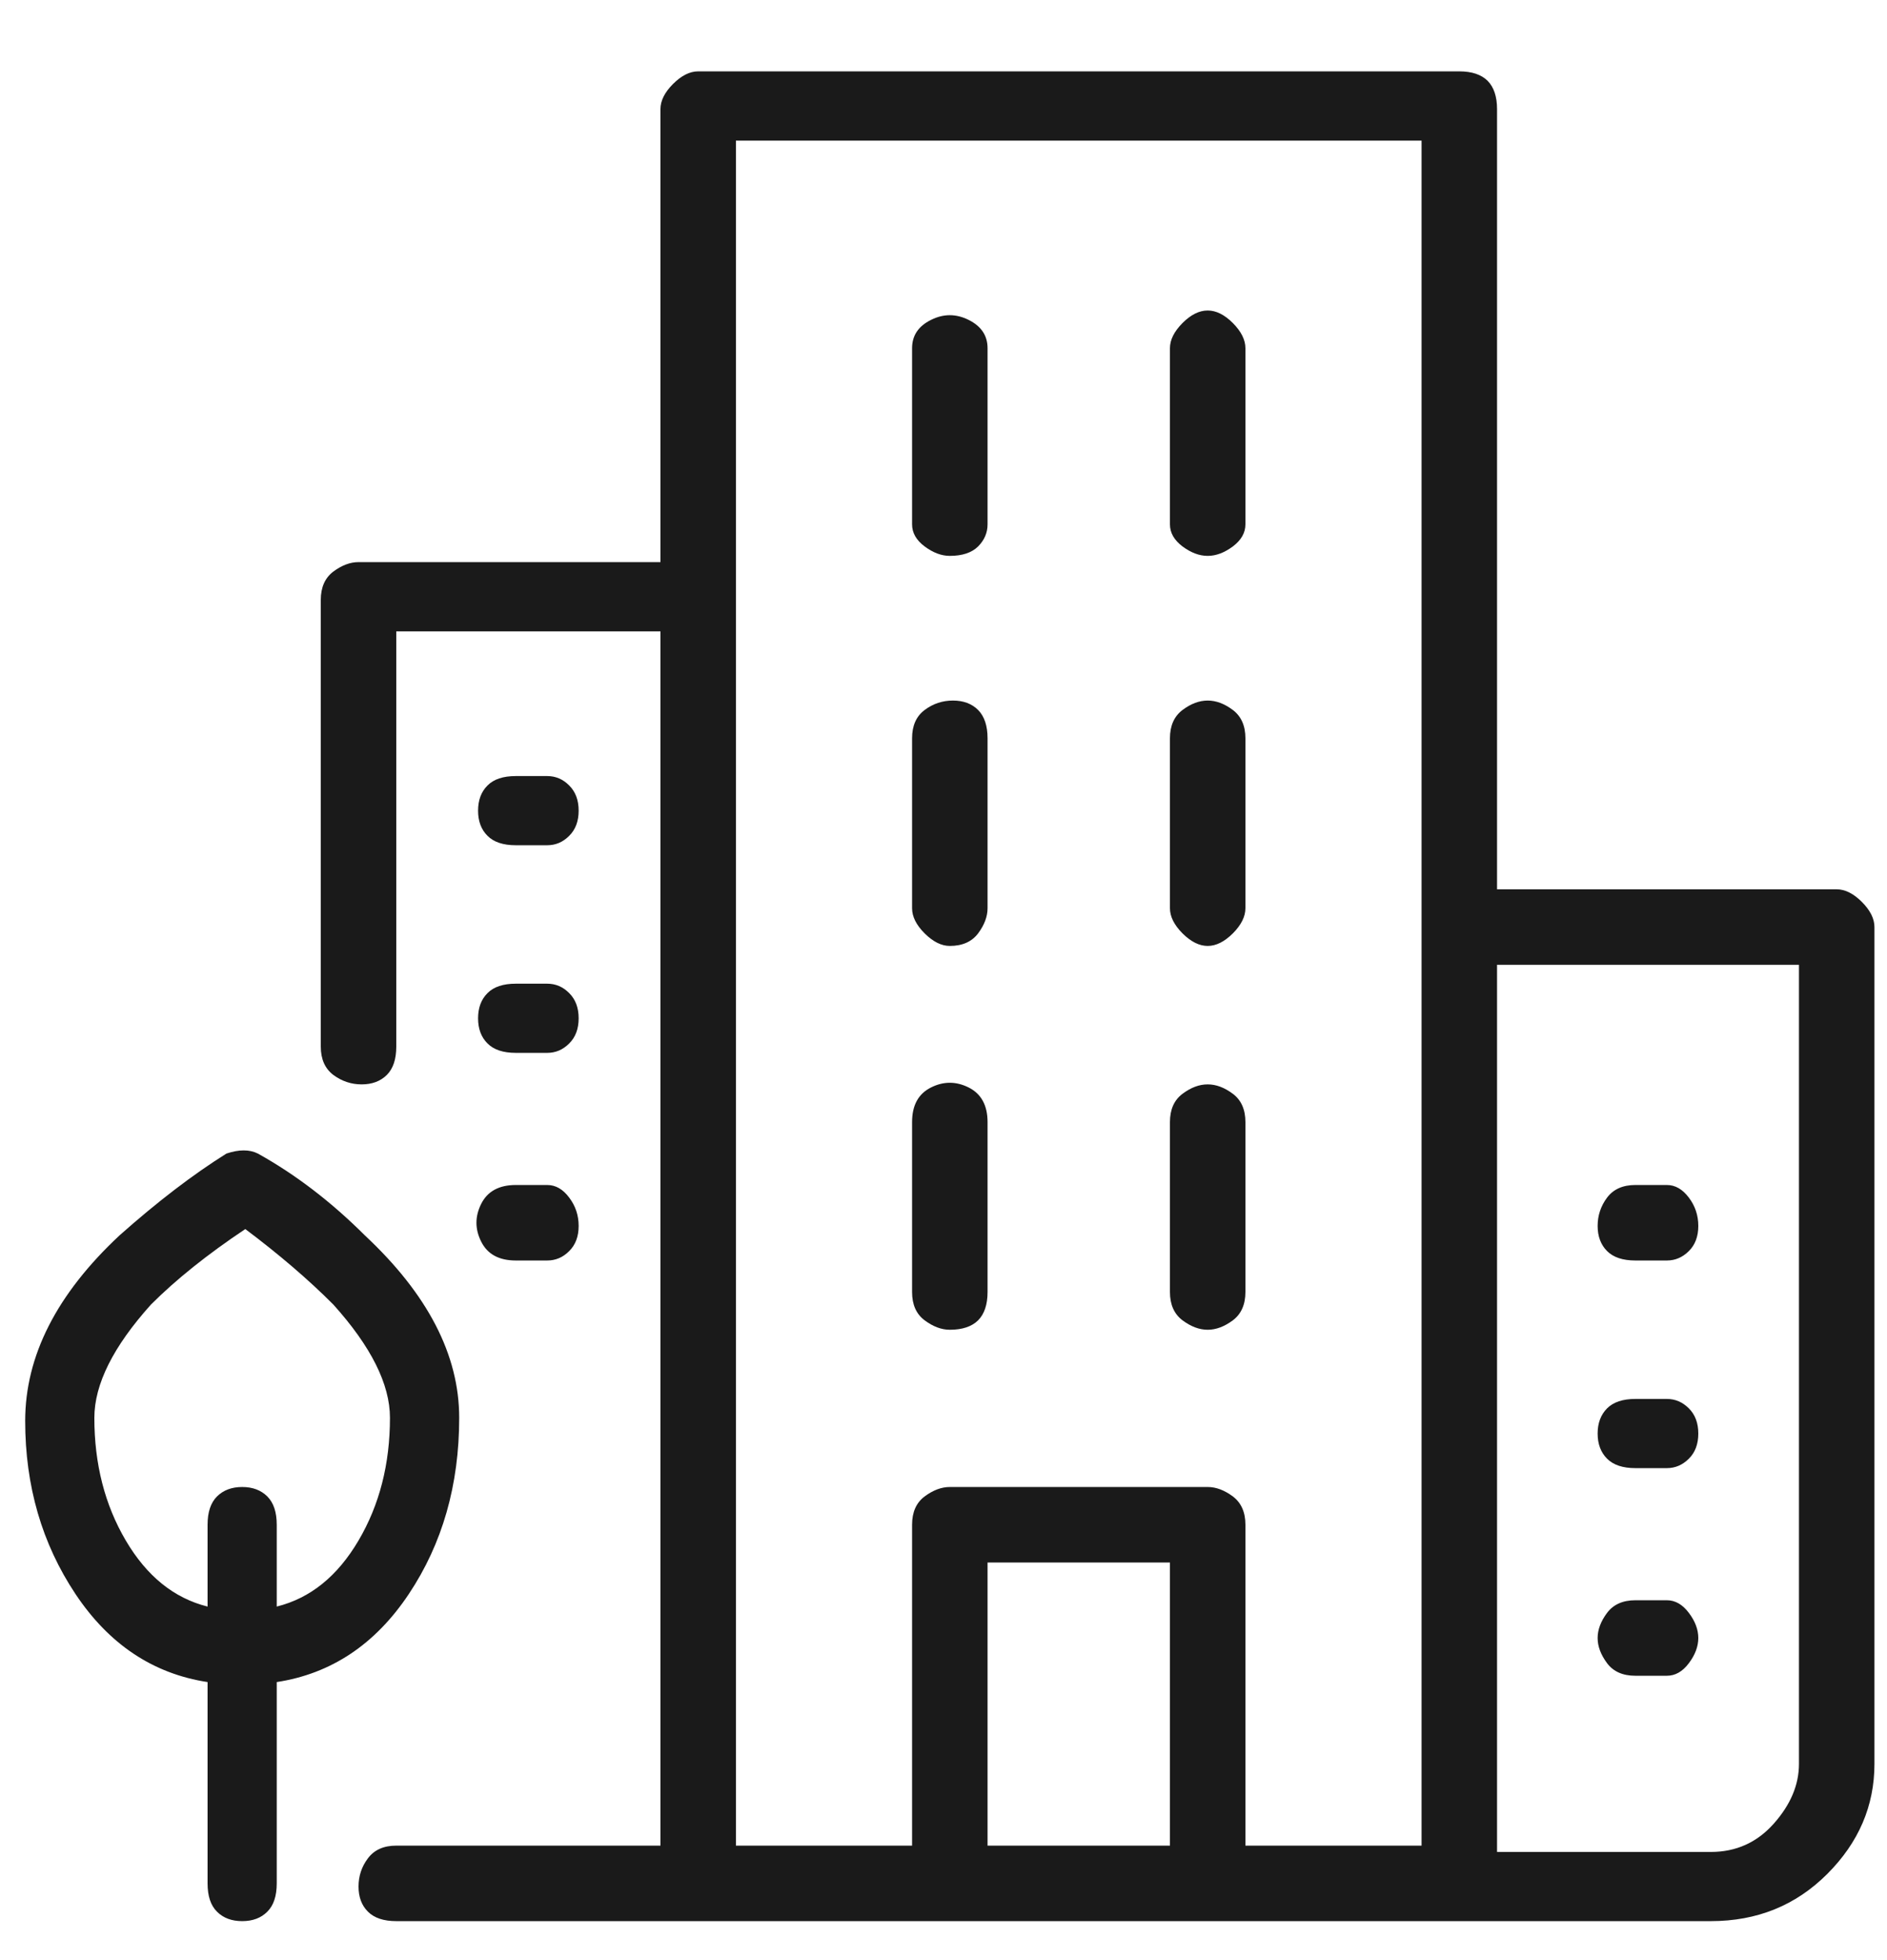 <svg width="26" height="27" viewBox="0 0 26 27" fill="none" xmlns="http://www.w3.org/2000/svg">
<g clip-path="url(#clip0_2_1641)">
<path d="M13.087 18.317C13.26 18.317 13.39 18.273 13.477 18.187C13.563 18.1 13.607 17.97 13.607 17.797V15.457C13.607 15.226 13.52 15.067 13.347 14.98C13.173 14.893 13 14.893 12.827 14.98C12.653 15.067 12.567 15.226 12.567 15.457V17.797C12.567 17.97 12.624 18.1 12.74 18.187C12.856 18.273 12.971 18.317 13.087 18.317ZM13.087 7.657C13.26 7.657 13.39 7.613 13.477 7.527C13.563 7.44 13.607 7.339 13.607 7.223V4.797C13.607 4.623 13.52 4.493 13.347 4.407C13.173 4.32 13 4.32 12.827 4.407C12.653 4.493 12.567 4.623 12.567 4.797V7.223C12.567 7.339 12.624 7.44 12.74 7.527C12.856 7.613 12.971 7.657 13.087 7.657ZM13.087 13.03C13.26 13.03 13.39 12.972 13.477 12.857C13.563 12.741 13.607 12.626 13.607 12.51V10.17C13.607 9.997 13.563 9.867 13.477 9.78C13.39 9.693 13.274 9.65 13.13 9.65C12.986 9.65 12.856 9.693 12.74 9.78C12.624 9.867 12.567 9.997 12.567 10.17V12.51C12.567 12.626 12.624 12.741 12.74 12.857C12.856 12.972 12.971 13.03 13.087 13.03ZM16.64 7.657C16.756 7.657 16.871 7.613 16.987 7.527C17.102 7.44 17.16 7.339 17.16 7.223V4.797C17.16 4.681 17.102 4.566 16.987 4.45C16.871 4.334 16.756 4.277 16.64 4.277C16.524 4.277 16.409 4.334 16.293 4.45C16.178 4.566 16.12 4.681 16.12 4.797V7.223C16.12 7.339 16.178 7.44 16.293 7.527C16.409 7.613 16.524 7.657 16.64 7.657ZM16.64 13.03C16.756 13.03 16.871 12.972 16.987 12.857C17.102 12.741 17.16 12.626 17.16 12.51V10.17C17.16 9.997 17.102 9.867 16.987 9.78C16.871 9.693 16.756 9.65 16.64 9.65C16.524 9.65 16.409 9.693 16.293 9.78C16.178 9.867 16.12 9.997 16.12 10.17V12.51C16.12 12.626 16.178 12.741 16.293 12.857C16.409 12.972 16.524 13.03 16.64 13.03ZM16.64 18.317C16.756 18.317 16.871 18.273 16.987 18.187C17.102 18.1 17.16 17.97 17.16 17.797V15.457C17.16 15.283 17.102 15.153 16.987 15.067C16.871 14.98 16.756 14.937 16.64 14.937C16.524 14.937 16.409 14.98 16.293 15.067C16.178 15.153 16.12 15.283 16.12 15.457V17.797C16.12 17.97 16.178 18.1 16.293 18.187C16.409 18.273 16.524 18.317 16.64 18.317ZM22.533 20.223H22.967C23.082 20.223 23.183 20.18 23.27 20.093C23.357 20.007 23.4 19.891 23.4 19.747C23.4 19.602 23.357 19.487 23.27 19.4C23.183 19.313 23.082 19.27 22.967 19.27H22.533C22.36 19.27 22.23 19.313 22.143 19.4C22.057 19.487 22.013 19.602 22.013 19.747C22.013 19.891 22.057 20.007 22.143 20.093C22.23 20.18 22.36 20.223 22.533 20.223ZM22.533 17.363H22.967C23.082 17.363 23.183 17.32 23.27 17.233C23.357 17.147 23.4 17.031 23.4 16.887C23.4 16.742 23.357 16.612 23.27 16.497C23.183 16.381 23.082 16.323 22.967 16.323H22.533C22.36 16.323 22.23 16.381 22.143 16.497C22.057 16.612 22.013 16.742 22.013 16.887C22.013 17.031 22.057 17.147 22.143 17.233C22.23 17.32 22.36 17.363 22.533 17.363ZM22.533 23.083H22.967C23.082 23.083 23.183 23.026 23.27 22.91C23.357 22.794 23.4 22.679 23.4 22.563C23.4 22.448 23.357 22.332 23.27 22.217C23.183 22.101 23.082 22.043 22.967 22.043H22.533C22.36 22.043 22.23 22.101 22.143 22.217C22.057 22.332 22.013 22.448 22.013 22.563C22.013 22.679 22.057 22.794 22.143 22.91C22.23 23.026 22.36 23.083 22.533 23.083ZM7.107 14.503H7.54C7.656 14.503 7.757 14.46 7.843 14.373C7.93 14.287 7.973 14.171 7.973 14.027C7.973 13.882 7.93 13.767 7.843 13.68C7.757 13.593 7.656 13.55 7.54 13.55H7.107C6.933 13.55 6.803 13.593 6.717 13.68C6.63 13.767 6.587 13.882 6.587 14.027C6.587 14.171 6.63 14.287 6.717 14.373C6.803 14.46 6.933 14.503 7.107 14.503ZM7.107 11.643H7.54C7.656 11.643 7.757 11.6 7.843 11.513C7.93 11.427 7.973 11.311 7.973 11.167C7.973 11.022 7.93 10.907 7.843 10.82C7.757 10.733 7.656 10.69 7.54 10.69H7.107C6.933 10.69 6.803 10.733 6.717 10.82C6.63 10.907 6.587 11.022 6.587 11.167C6.587 11.311 6.63 11.427 6.717 11.513C6.803 11.6 6.933 11.643 7.107 11.643ZM7.107 17.363H7.54C7.656 17.363 7.757 17.32 7.843 17.233C7.93 17.147 7.973 17.031 7.973 16.887C7.973 16.742 7.93 16.612 7.843 16.497C7.757 16.381 7.656 16.323 7.54 16.323H7.107C6.876 16.323 6.717 16.41 6.63 16.583C6.543 16.757 6.543 16.93 6.63 17.103C6.717 17.277 6.876 17.363 7.107 17.363ZM25.307 12.25H20.627V1.503C20.627 1.33 20.583 1.2 20.497 1.113C20.41 1.027 20.28 0.983 20.107 0.983H9.62C9.504 0.983 9.389 1.041 9.273 1.157C9.158 1.272 9.1 1.388 9.1 1.503V7.743H4.94C4.824 7.743 4.709 7.787 4.593 7.873C4.478 7.96 4.42 8.09 4.42 8.263V14.417C4.42 14.59 4.478 14.72 4.593 14.807C4.709 14.893 4.839 14.937 4.983 14.937C5.128 14.937 5.243 14.893 5.33 14.807C5.417 14.72 5.46 14.59 5.46 14.417V8.697H9.1V25.423H5.46C5.287 25.423 5.157 25.481 5.07 25.597C4.983 25.712 4.94 25.842 4.94 25.987C4.94 26.131 4.983 26.247 5.07 26.333C5.157 26.42 5.287 26.463 5.46 26.463H23.573C24.209 26.463 24.743 26.247 25.177 25.813C25.61 25.38 25.827 24.875 25.827 24.297V12.77C25.827 12.655 25.769 12.539 25.653 12.423C25.538 12.308 25.422 12.25 25.307 12.25ZM13.607 25.423V21.523H16.12V25.423H13.607ZM19.587 25.423H17.16V21.003C17.16 20.83 17.102 20.7 16.987 20.613C16.871 20.527 16.756 20.483 16.64 20.483H13.087C12.971 20.483 12.856 20.527 12.74 20.613C12.624 20.7 12.567 20.83 12.567 21.003V25.423H10.14V1.937H19.587V25.423ZM24.787 24.297C24.787 24.586 24.671 24.86 24.44 25.12C24.209 25.38 23.92 25.51 23.573 25.51H20.627V13.29H24.787V24.297ZM6.327 19.53C6.327 18.663 5.893 17.826 5.027 17.017C4.564 16.555 4.073 16.179 3.553 15.89C3.438 15.832 3.293 15.832 3.12 15.89C2.658 16.179 2.167 16.555 1.647 17.017C0.78 17.826 0.347 18.678 0.347 19.573C0.347 20.469 0.578 21.263 1.04 21.957C1.502 22.65 2.109 23.055 2.86 23.17V25.943C2.86 26.117 2.903 26.247 2.99 26.333C3.077 26.42 3.192 26.463 3.337 26.463C3.481 26.463 3.597 26.42 3.683 26.333C3.77 26.247 3.813 26.117 3.813 25.943V23.17C4.564 23.055 5.171 22.65 5.633 21.957C6.096 21.263 6.327 20.454 6.327 19.53ZM1.3 19.53C1.3 19.068 1.56 18.548 2.08 17.97C2.427 17.623 2.86 17.277 3.38 16.93C3.842 17.277 4.247 17.623 4.593 17.97C5.113 18.548 5.373 19.068 5.373 19.53C5.373 20.166 5.229 20.729 4.94 21.22C4.651 21.711 4.276 22.015 3.813 22.13V21.003C3.813 20.83 3.77 20.7 3.683 20.613C3.597 20.527 3.481 20.483 3.337 20.483C3.192 20.483 3.077 20.527 2.99 20.613C2.903 20.7 2.86 20.83 2.86 21.003V22.13C2.398 22.015 2.022 21.711 1.733 21.22C1.444 20.729 1.3 20.166 1.3 19.53Z" fill="#1A1A1A"/>
</g>
<defs>
<clipPath id="clip0_2_1641">
<rect width="26" height="26" fill="white" transform="matrix(1 0 0 -1 0 26.55)"/>
</clipPath>
</defs>
</svg>
